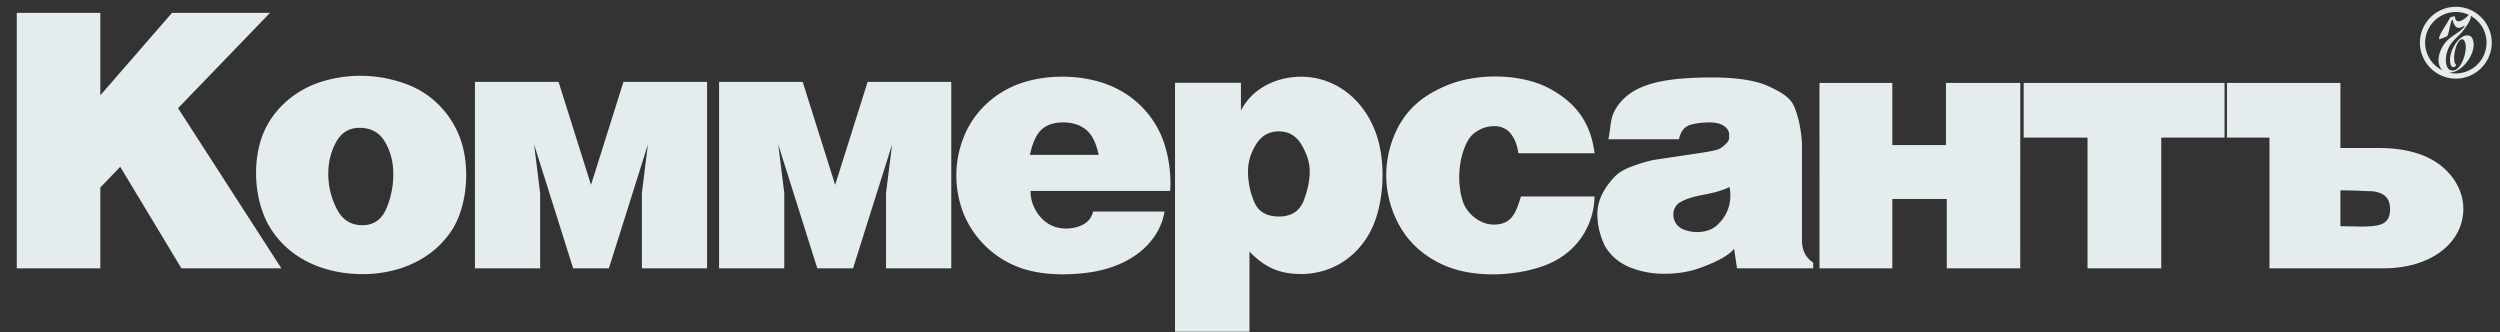 <svg width="128" height="17" fill="none" xmlns="http://www.w3.org/2000/svg"><rect width="100%" height="100%" fill="#333333" stroke="none"/><path fill-rule="evenodd" clip-rule="evenodd" d="M127.311 2.187a1.57 1.57 0 00-.809-1.375.3.3 0 01-.016.152 1.23 1.23 0 01-.122.245 4.084 4.084 0 01-.264.377 3.21 3.21 0 01-.282.298c-.084.082-.169.164-.246.254-.256.299-.401.76-.322 1.149.021.1.068.225.163.278.564.313.978-1.03.787-1.427-.027-.051-.079-.143-.15-.13-.354.066-.517 1.216-.297 1.3-.01.135-.226.219-.289-.033a1.023 1.023 0 01-.022-.27c.011-.384.317-.964.668-1.14.16-.083.385-.081.474.102.306.632-.487 1.785-1.207 1.75.117.028.238.043.362.043a1.58 1.58 0 001.572-1.573zm-.974-1.362a.867.867 0 01.067-.063 1.561 1.561 0 00-.665-.148 1.58 1.58 0 00-1.573 1.573c0 .625.373 1.17.907 1.423-.173-.136-.237-.381-.216-.617.022-.267.133-.52.287-.736.163-.23.376-.374.576-.51.179-.12.347-.234.459-.396 0 0 .009-.013.011-.02.004-.012-.009-.024-.025-.012a.682.682 0 01-.257.106c-.192.022-.296-.24-.328-.385l-.002-.008c-.006-.028-.01-.046-.038-.008-.043.057-.082.236-.121.414-.044.202-.088.404-.139.424l-.372.148s-.016.008-.022-.014c-.033-.126.201-.497.353-.738.039-.062.073-.116.095-.154l.032-.057c.031-.06.076-.141.087-.15a.64.64 0 01.232-.062c.048.451.411.195.567.07a1.08 1.08 0 00.085-.08zM123.9 2.187c0-1.01.829-1.84 1.839-1.84 1.014 0 1.838.825 1.839 1.84 0 1.009-.83 1.84-1.839 1.84a1.847 1.847 0 01-1.839-1.84zM9.29 13.74h5.117l-5.29-8.201L13.823.66H8.805L5.137 4.88V.66H.859v13.079h4.278V9.6l1.018-1.06 3.135 5.2zm10.423-6.473c.281.48.422 1.023.422 1.62a4.43 4.43 0 01-.367 1.823c-.244.548-.65.82-1.218.82-.589 0-1.028-.281-1.312-.845a3.895 3.895 0 01-.43-1.797c0-.592.134-1.131.403-1.618.268-.483.668-.725 1.196-.725.592 0 1.026.242 1.306.722zm-1.147 6.768c1.792 0 3.525-.701 4.536-2.2.81-1.203.97-3.174.52-4.573-.413-1.282-1.362-2.36-2.637-2.884a6.694 6.694 0 00-4.32-.254c-1.29.345-2.414 1.194-3.028 2.368-.797 1.526-.676 3.858.27 5.289 1.033 1.559 2.813 2.254 4.66 2.254zm37.03-7.402c.303.24.524.672.657 1.295h-3.522c.14-.637.342-1.072.61-1.306.267-.237.63-.354 1.089-.354.473 0 .86.12 1.166.365zm-2.828 3.142h7.145a6.545 6.545 0 00-.208-2.1 4.836 4.836 0 00-2.574-3.16c-1.475-.735-3.612-.778-5.138-.15-1.255.52-2.223 1.499-2.693 2.764a5.326 5.326 0 00.021 3.773 4.923 4.923 0 002.696 2.724c1.076.45 2.42.488 3.582.345.906-.103 1.823-.396 2.57-.922.741-.523 1.316-1.318 1.455-2.22h-3.66c-.125.636-.8.871-1.384.871-.797 0-1.353-.462-1.66-1.147a1.88 1.88 0 01-.152-.778zm13.828 4.255c1.565 0 2.863-.837 3.566-2.178.661-1.25.785-3.168.428-4.568-.382-1.505-1.455-2.845-3.047-3.243-1.463-.368-3.275.163-4.007 1.622V4.24h-3.375v12.744h3.812v-4.1c.76.779 1.499 1.144 2.623 1.144zm.058-6.592c.27.473.404.913.404 1.316 0 .534-.128 1.072-.328 1.565-.222.51-.635.766-1.249.766-.628 0-1.047-.246-1.262-.738a3.975 3.975 0 01-.32-1.593c0-.465.137-.917.41-1.36.274-.445.666-.667 1.172-.667.51 0 .902.237 1.173.71zm7.363 6.177c1.475.614 3.488.534 4.97.015 1.662-.582 2.615-1.976 2.654-3.57h-3.77l-.001.007c-.248.794-.447 1.432-1.396 1.432-.672 0-1.363-.54-1.573-1.177-.318-.965-.235-2.267.269-3.148.394-.69 1.63-1.032 2.177-.332.193.246.325.536.394 1.004h3.9c-.19-1.522-.91-2.555-2.288-3.304-1.445-.787-3.706-.81-5.228-.189-1.33.543-2.252 1.326-2.784 2.69a5.36 5.36 0 00-.367 1.897c0 .977.264 1.936.772 2.77.52.866 1.343 1.519 2.271 1.905zm14.53-4.043c.032.111.047.256.047.433 0 .587-.22 1.086-.653 1.5-.456.457-1.366.484-1.908.157-.469-.307-.498-1.067.038-1.332.378-.207.828-.302 1.25-.379.556-.107.964-.233 1.226-.379zm.387 4.168h3.902v-.295c-.383-.25-.576-.632-.576-1.15v-5.02c-.062-.742-.196-1.347-.394-1.812-.199-.468-.626-.719-1.28-1.03-.656-.312-1.64-.468-2.953-.468-.54 0-1.026.02-1.465.055a9.382 9.382 0 00-1.141.149c-.668.139-1.19.35-1.569.62s-.656.596-.833.975c-.113.245-.145.482-.185.786-.022.17-.047.359-.09.582h3.614c.07-.344.222-.575.456-.69.234-.116.717-.174 1.105-.174.324 0 .573.061.747.183.175.121.261.27.261.45v.044c.002.115.004.228-.088.336-.104.121-.314.314-.493.373-.247.082-.76.158-1.327.242l-.297.044-1.598.24c-.182.027-.374.083-.577.14l-.007.003a7.7 7.7 0 00-.631.213c-.45.173-.7.338-.956.633-.447.517-.773 1.093-.773 1.793 0 .553.128 1.094.383 1.629.285.486.697.848 1.242 1.079a4.583 4.583 0 001.805.346c.365 0 .715-.03 1.044-.088.33-.06.65-.156.963-.277.642-.247 1.278-.55 1.563-.917l.148 1.006zm10.74 0h3.765l-.004-.17.004-9.323h-3.806v3.18h-2.746v-3.18h-3.728l-.003.143.003 9.35h3.728v-3.55h2.788v3.55zm10.982-6.695h3.241V4.246h-10.285v2.798h3.269v6.695h3.775V7.044zm14.432 5.746c.638-.523 1.035-1.255 1.035-2.089 0-.87-.438-1.634-1.097-2.18-.877-.727-2.103-.943-3.209-.943h-1.988V4.246h-5.809v2.798h2.177v6.695h5.826c1.066 0 2.226-.255 3.065-.95zm-3.619-2.999c.57.068.902.32.902.92 0 .667-.385.825-.964.868a6.345 6.345 0 01-.634.018l-.944-.018V9.746c.162 0 .616.006.956.02.339.015.568.025.684.025zm-92.124 3.947h1.83l1.998-6.34-.308 2.485v3.856h3.338V4.19h-4.281L30.26 9.465l-1.662-5.274h-4.281v9.548h3.338V9.883l-.309-2.486 1.999 6.341zm12.501 0h1.83l1.999-6.34-.31 2.485v3.856h3.34V4.19h-4.282L42.76 9.465l-1.662-5.274h-4.281v9.548h3.338V9.883l-.309-2.486 2 6.341z" fill="#E4ECEE"/></svg>